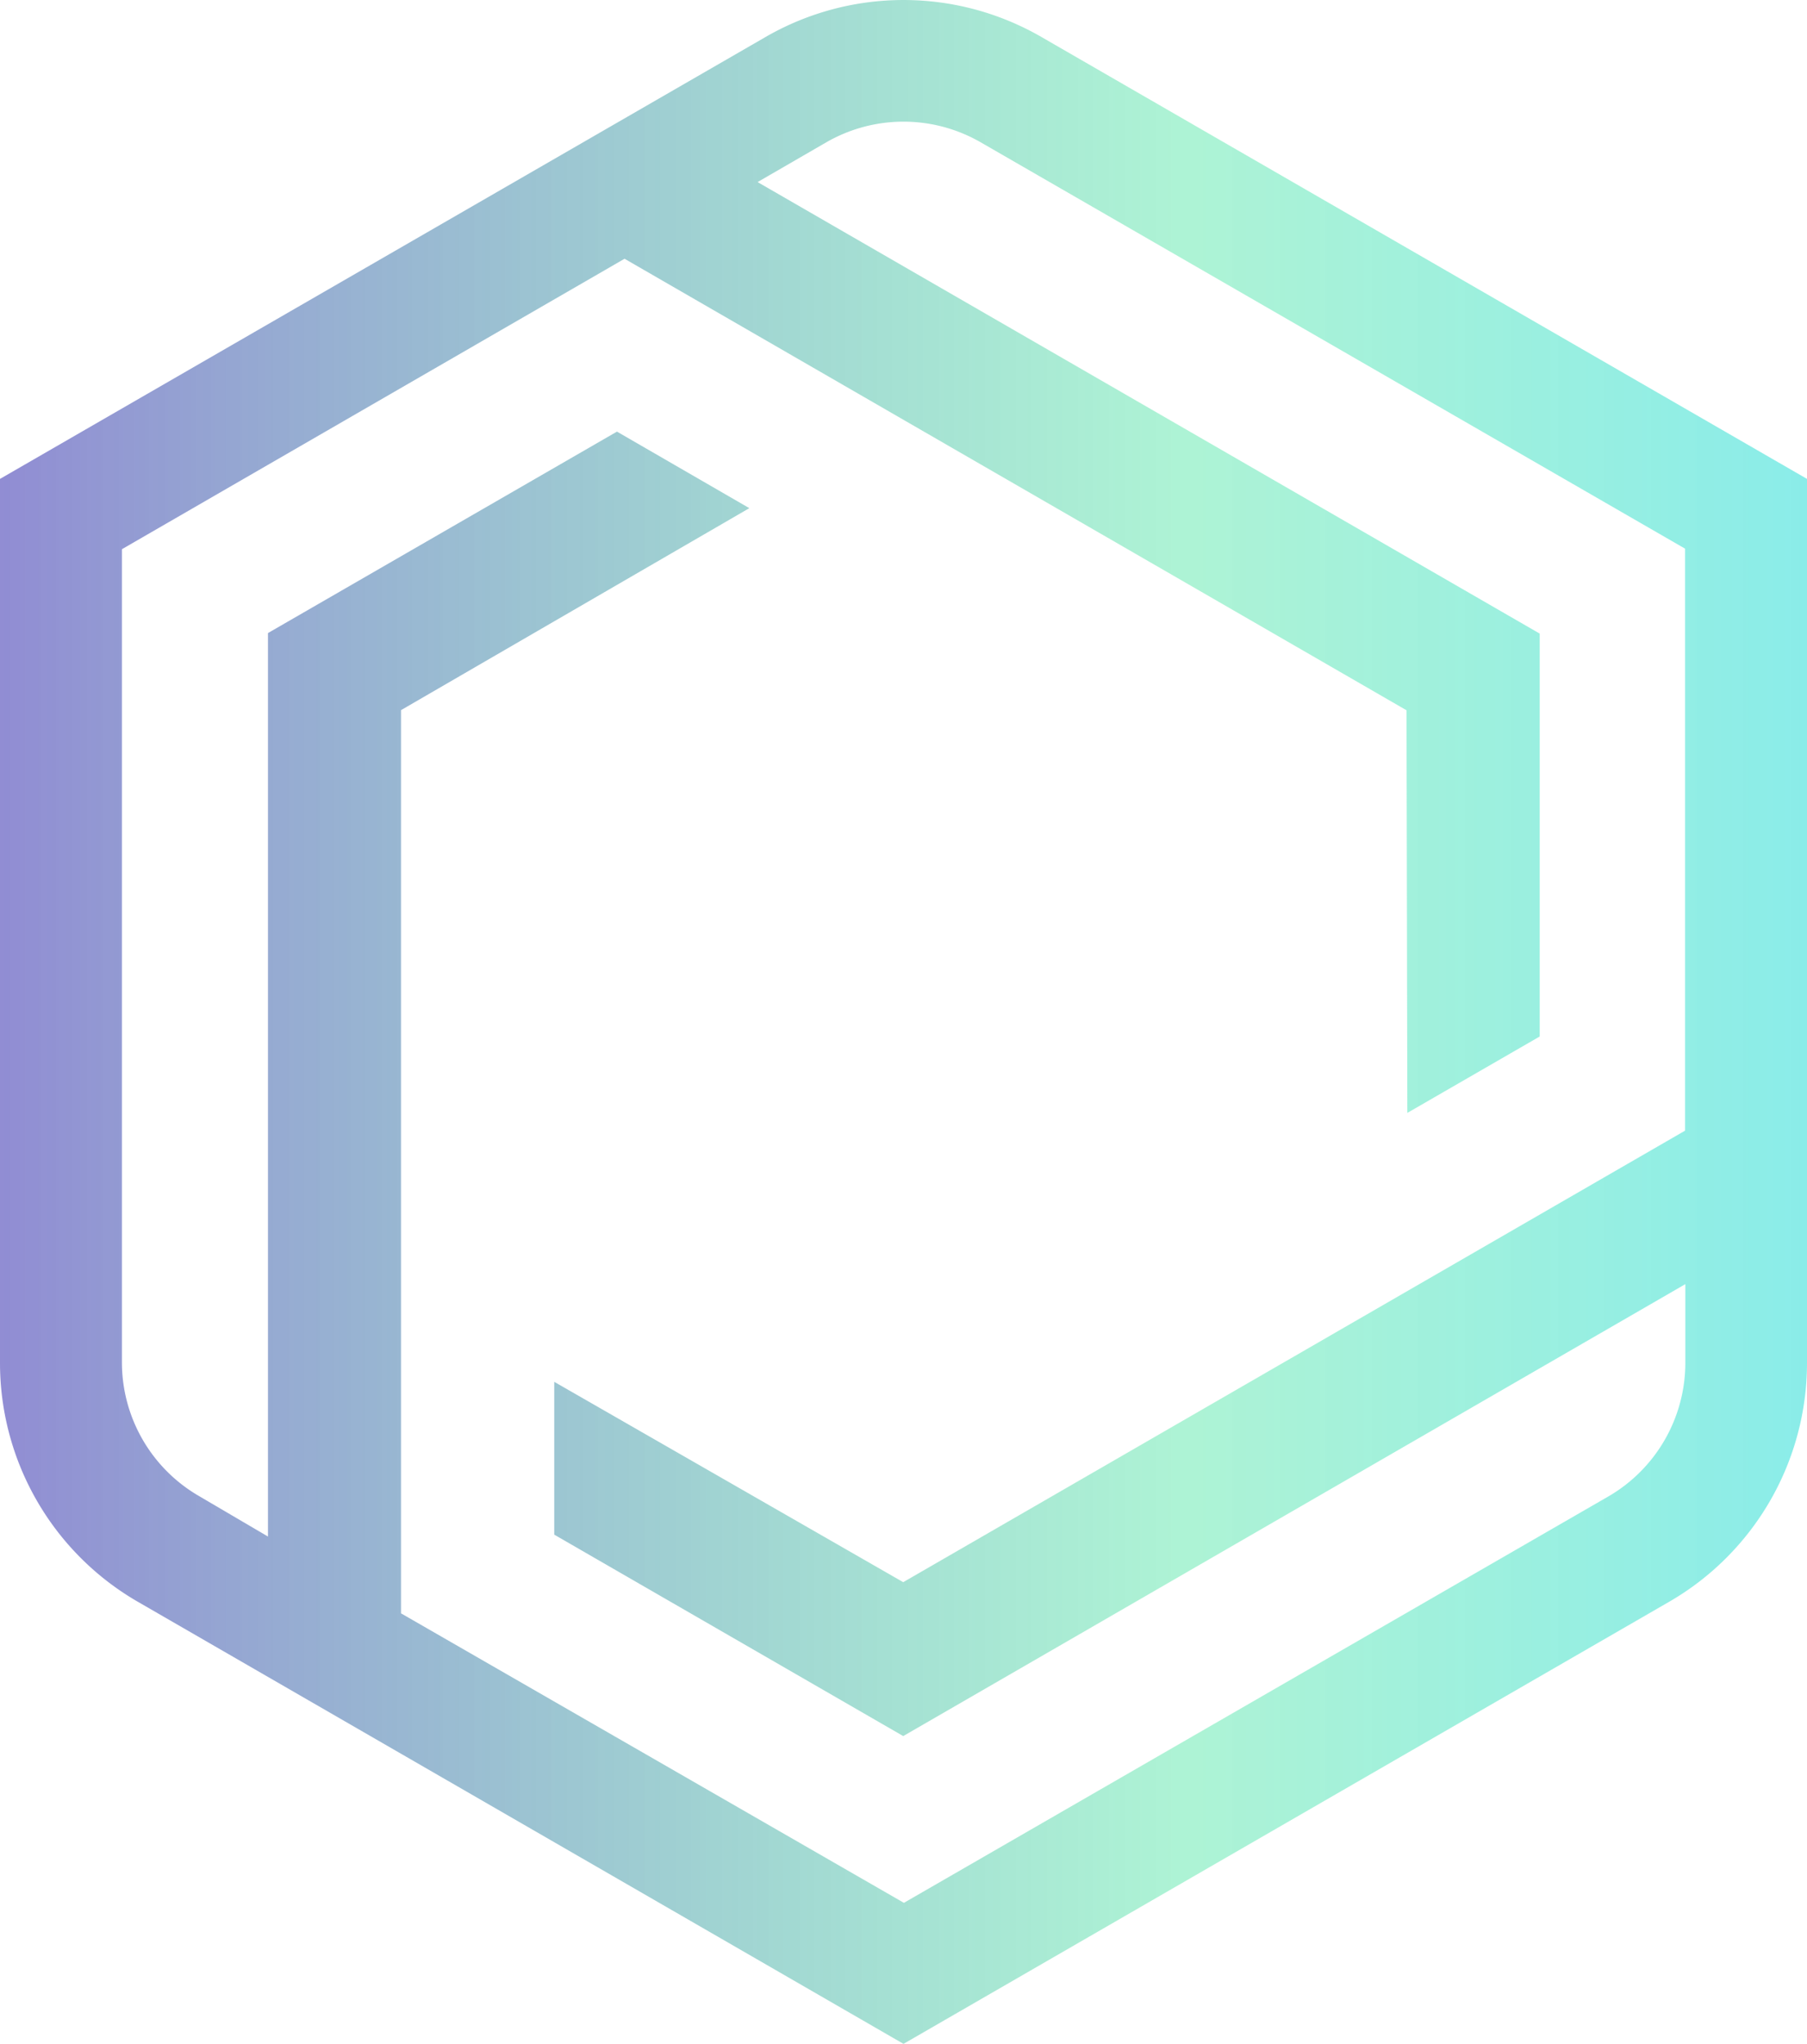 <svg xmlns="http://www.w3.org/2000/svg" viewBox="0 0 133.38 150.87">
  <defs>
      <linearGradient id="Gradient1">
        <stop class="stop1" offset="0%"/>
        <stop class="stop2" offset="50%"/>
        <stop class="stop3" offset="100%"/>
      </linearGradient>
      <style type="text/css"><![CDATA[
        #rect1 { fill: url(#Gradient1); }
        .stop1 { stop-color: rgba(117, 112, 200, 0.8); }
        .stop2 { stop-color: rgba(92, 231, 171, 0.5); }
        .stop3 { stop-color: rgba(0, 212, 255, 0.6); }
      ]]></style>
  </defs>
  <title>Asset 1</title>
  <g id="Layer_2" data-name="Layer 2">
    <g id="Logo">
      <g>
        <path fill="url('#Gradient1')" d="M76.87,2.73a20.35,20.35,0,0,0-20.36,0L0,35.35v65.26a20.36,20.36,0,0,0,10.18,17.63l56.51,32.63,56.51-32.63a20.36,20.36,0,0,0,10.18-17.63V35.35Zm41.85,107.73-52,30L29.6,119.09V52.42L55.31,37.51l-9.77-5.65L19.78,46.73v66.69l-5.11-3A11.4,11.4,0,0,1,9,100.61V40.54L46.1,19.1l57.72,33.33.06,29.72,9.77-5.64V46.77L55.92,13.44,61,10.5a11.41,11.41,0,0,1,11.38,0l52,30V83.46L66.67,116.79,40.91,102v11.28l25.76,14.87L124.4,94.79v5.82A11.41,11.41,0,0,1,118.72,110.46Z"/>
      </g>
    </g>
  </g>
</svg>
